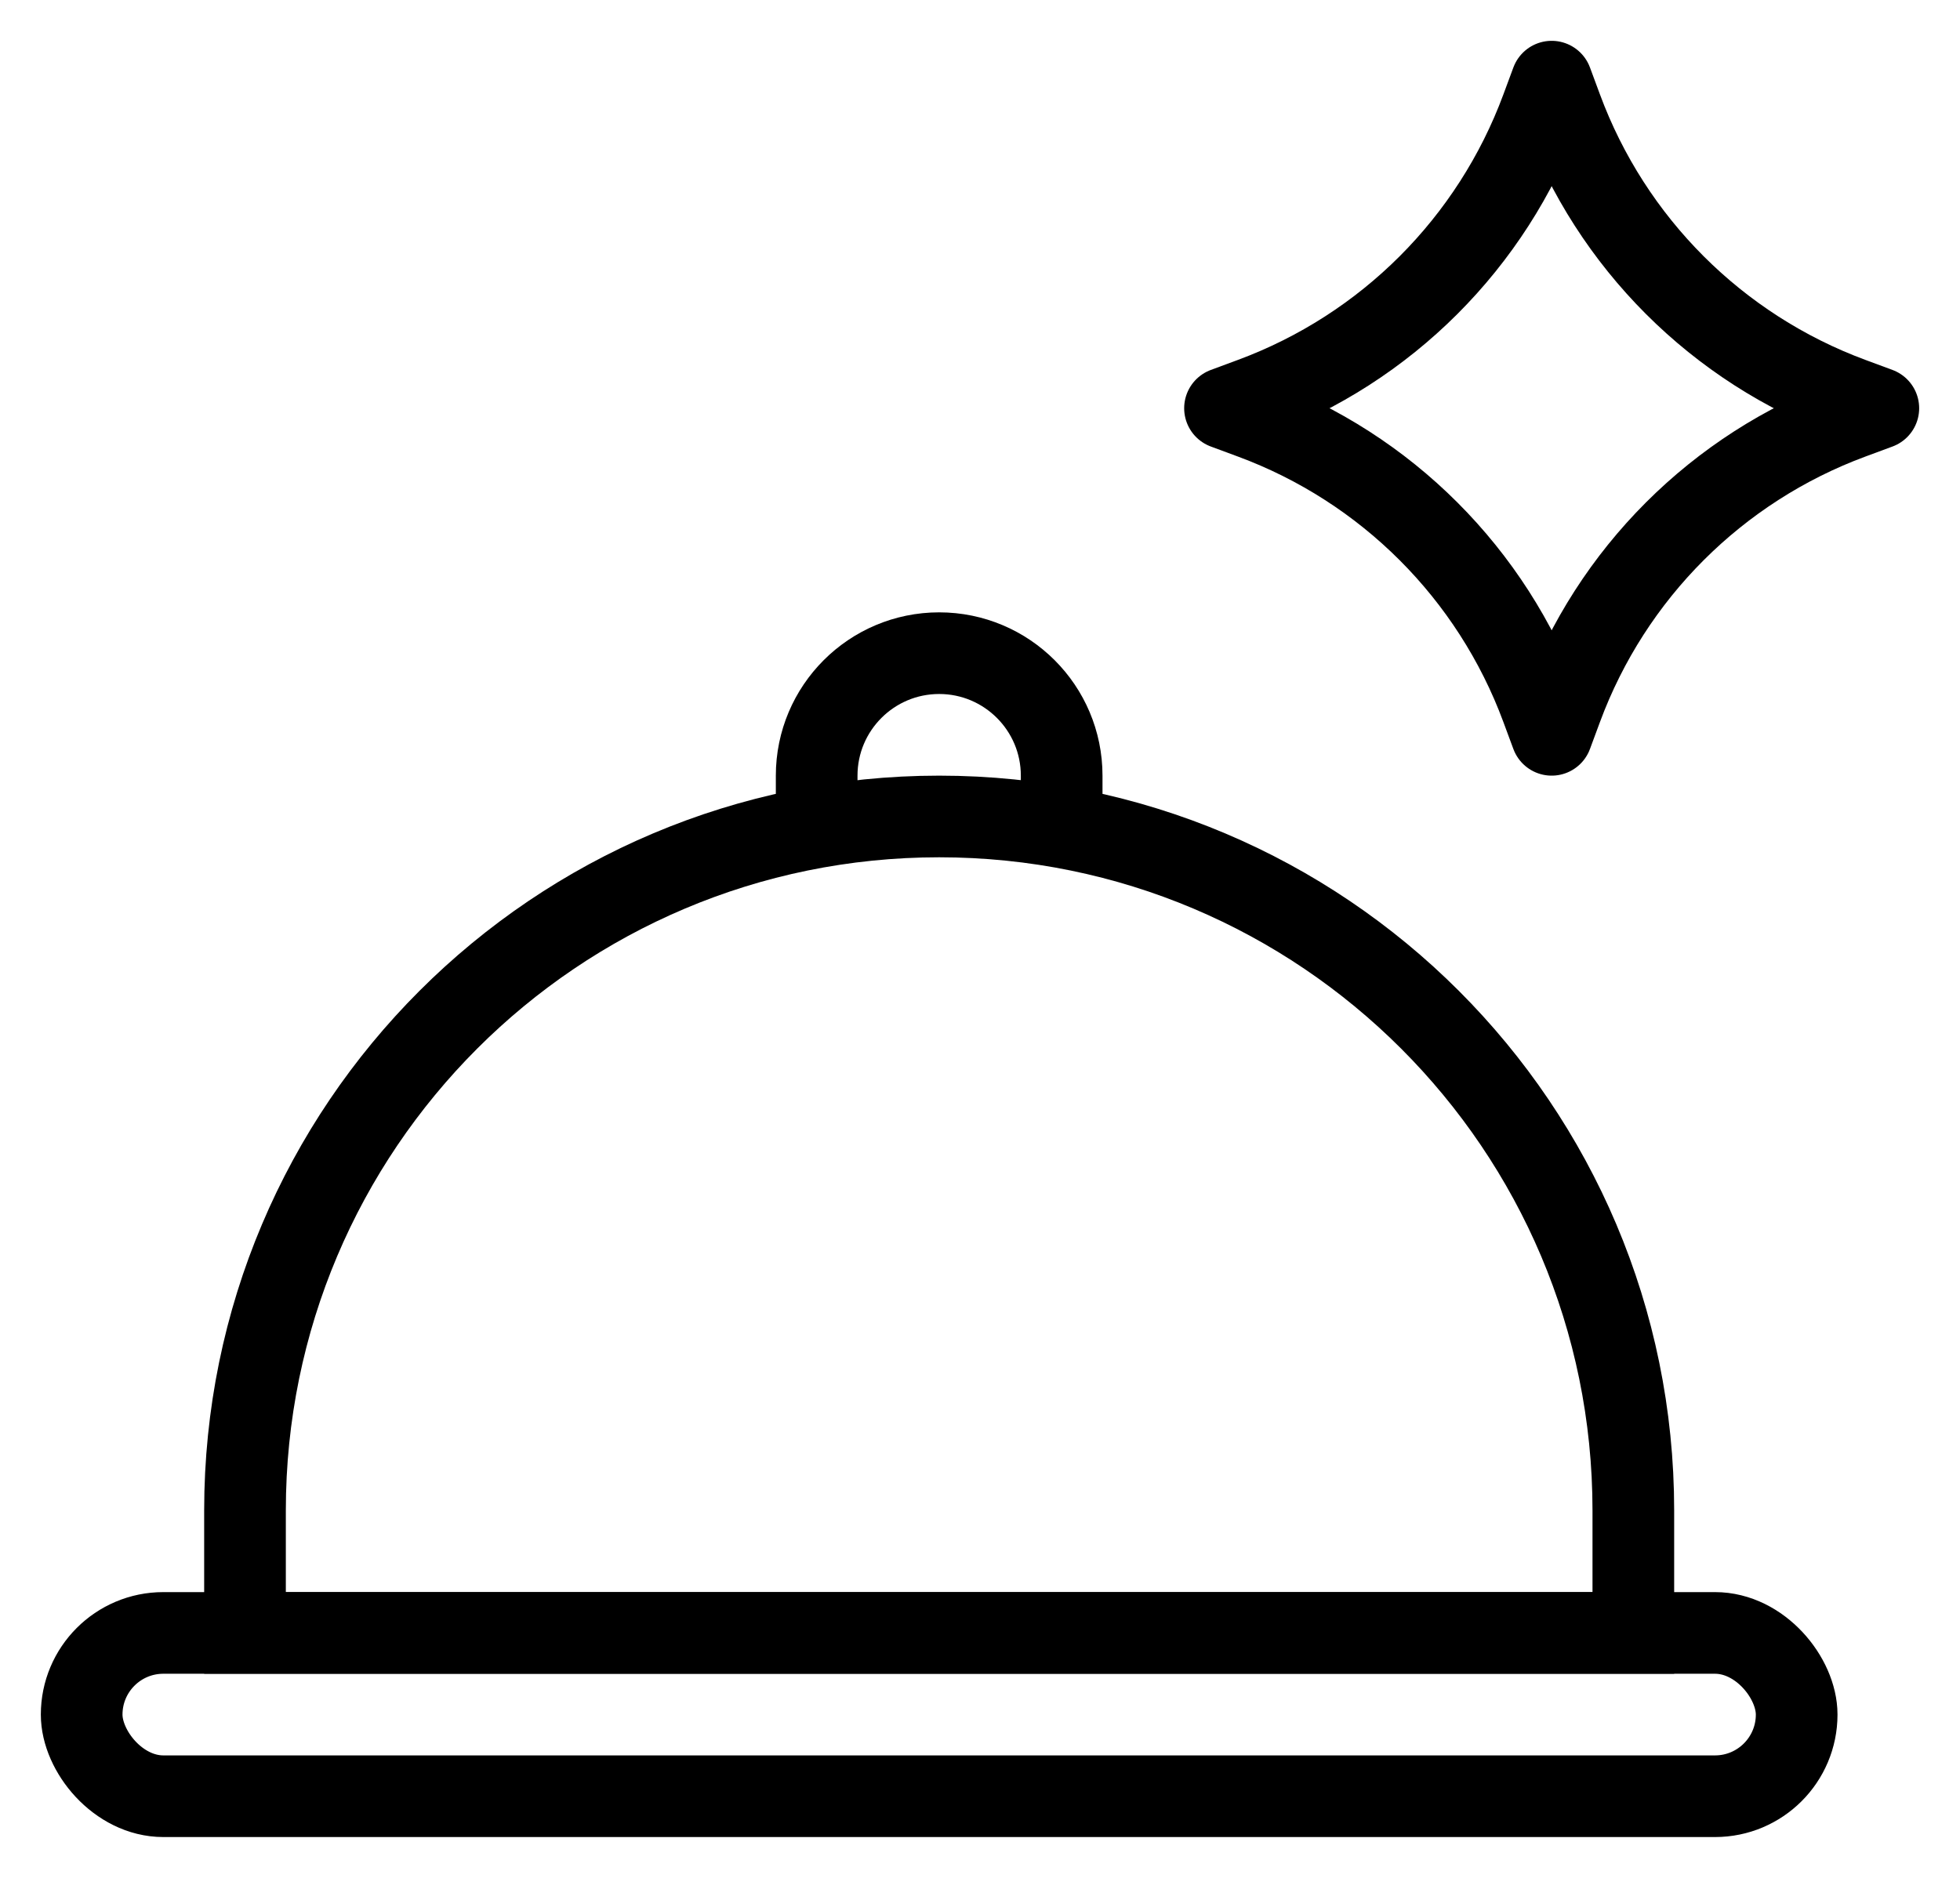 <svg width="24" height="23" viewBox="0 0 24 23" fill="none" xmlns="http://www.w3.org/2000/svg">
<rect x="1" y="20" width="21" height="2" rx="1" stroke="currentColor"/>
<path d="M3 18.5C3 13.806 6.806 10 11.5 10V10C16.194 10 20 13.806 20 18.5V20H3V18.5Z" stroke="currentColor"/>
<path d="M13 10V9.5C13 8.672 12.328 8 11.5 8V8C10.672 8 10 8.672 10 9.5V10" stroke="currentColor"/>
<path d="M19 1L19.123 1.332C19.731 2.974 21.026 4.269 22.668 4.877L23 5L22.668 5.123C21.026 5.731 19.731 7.026 19.123 8.668L19 9L18.877 8.668C18.269 7.026 16.974 5.731 15.332 5.123L15 5L15.332 4.877C16.974 4.269 18.269 2.974 18.877 1.332L19 1Z" stroke="currentColor" stroke-linejoin="round"/>
</svg>
